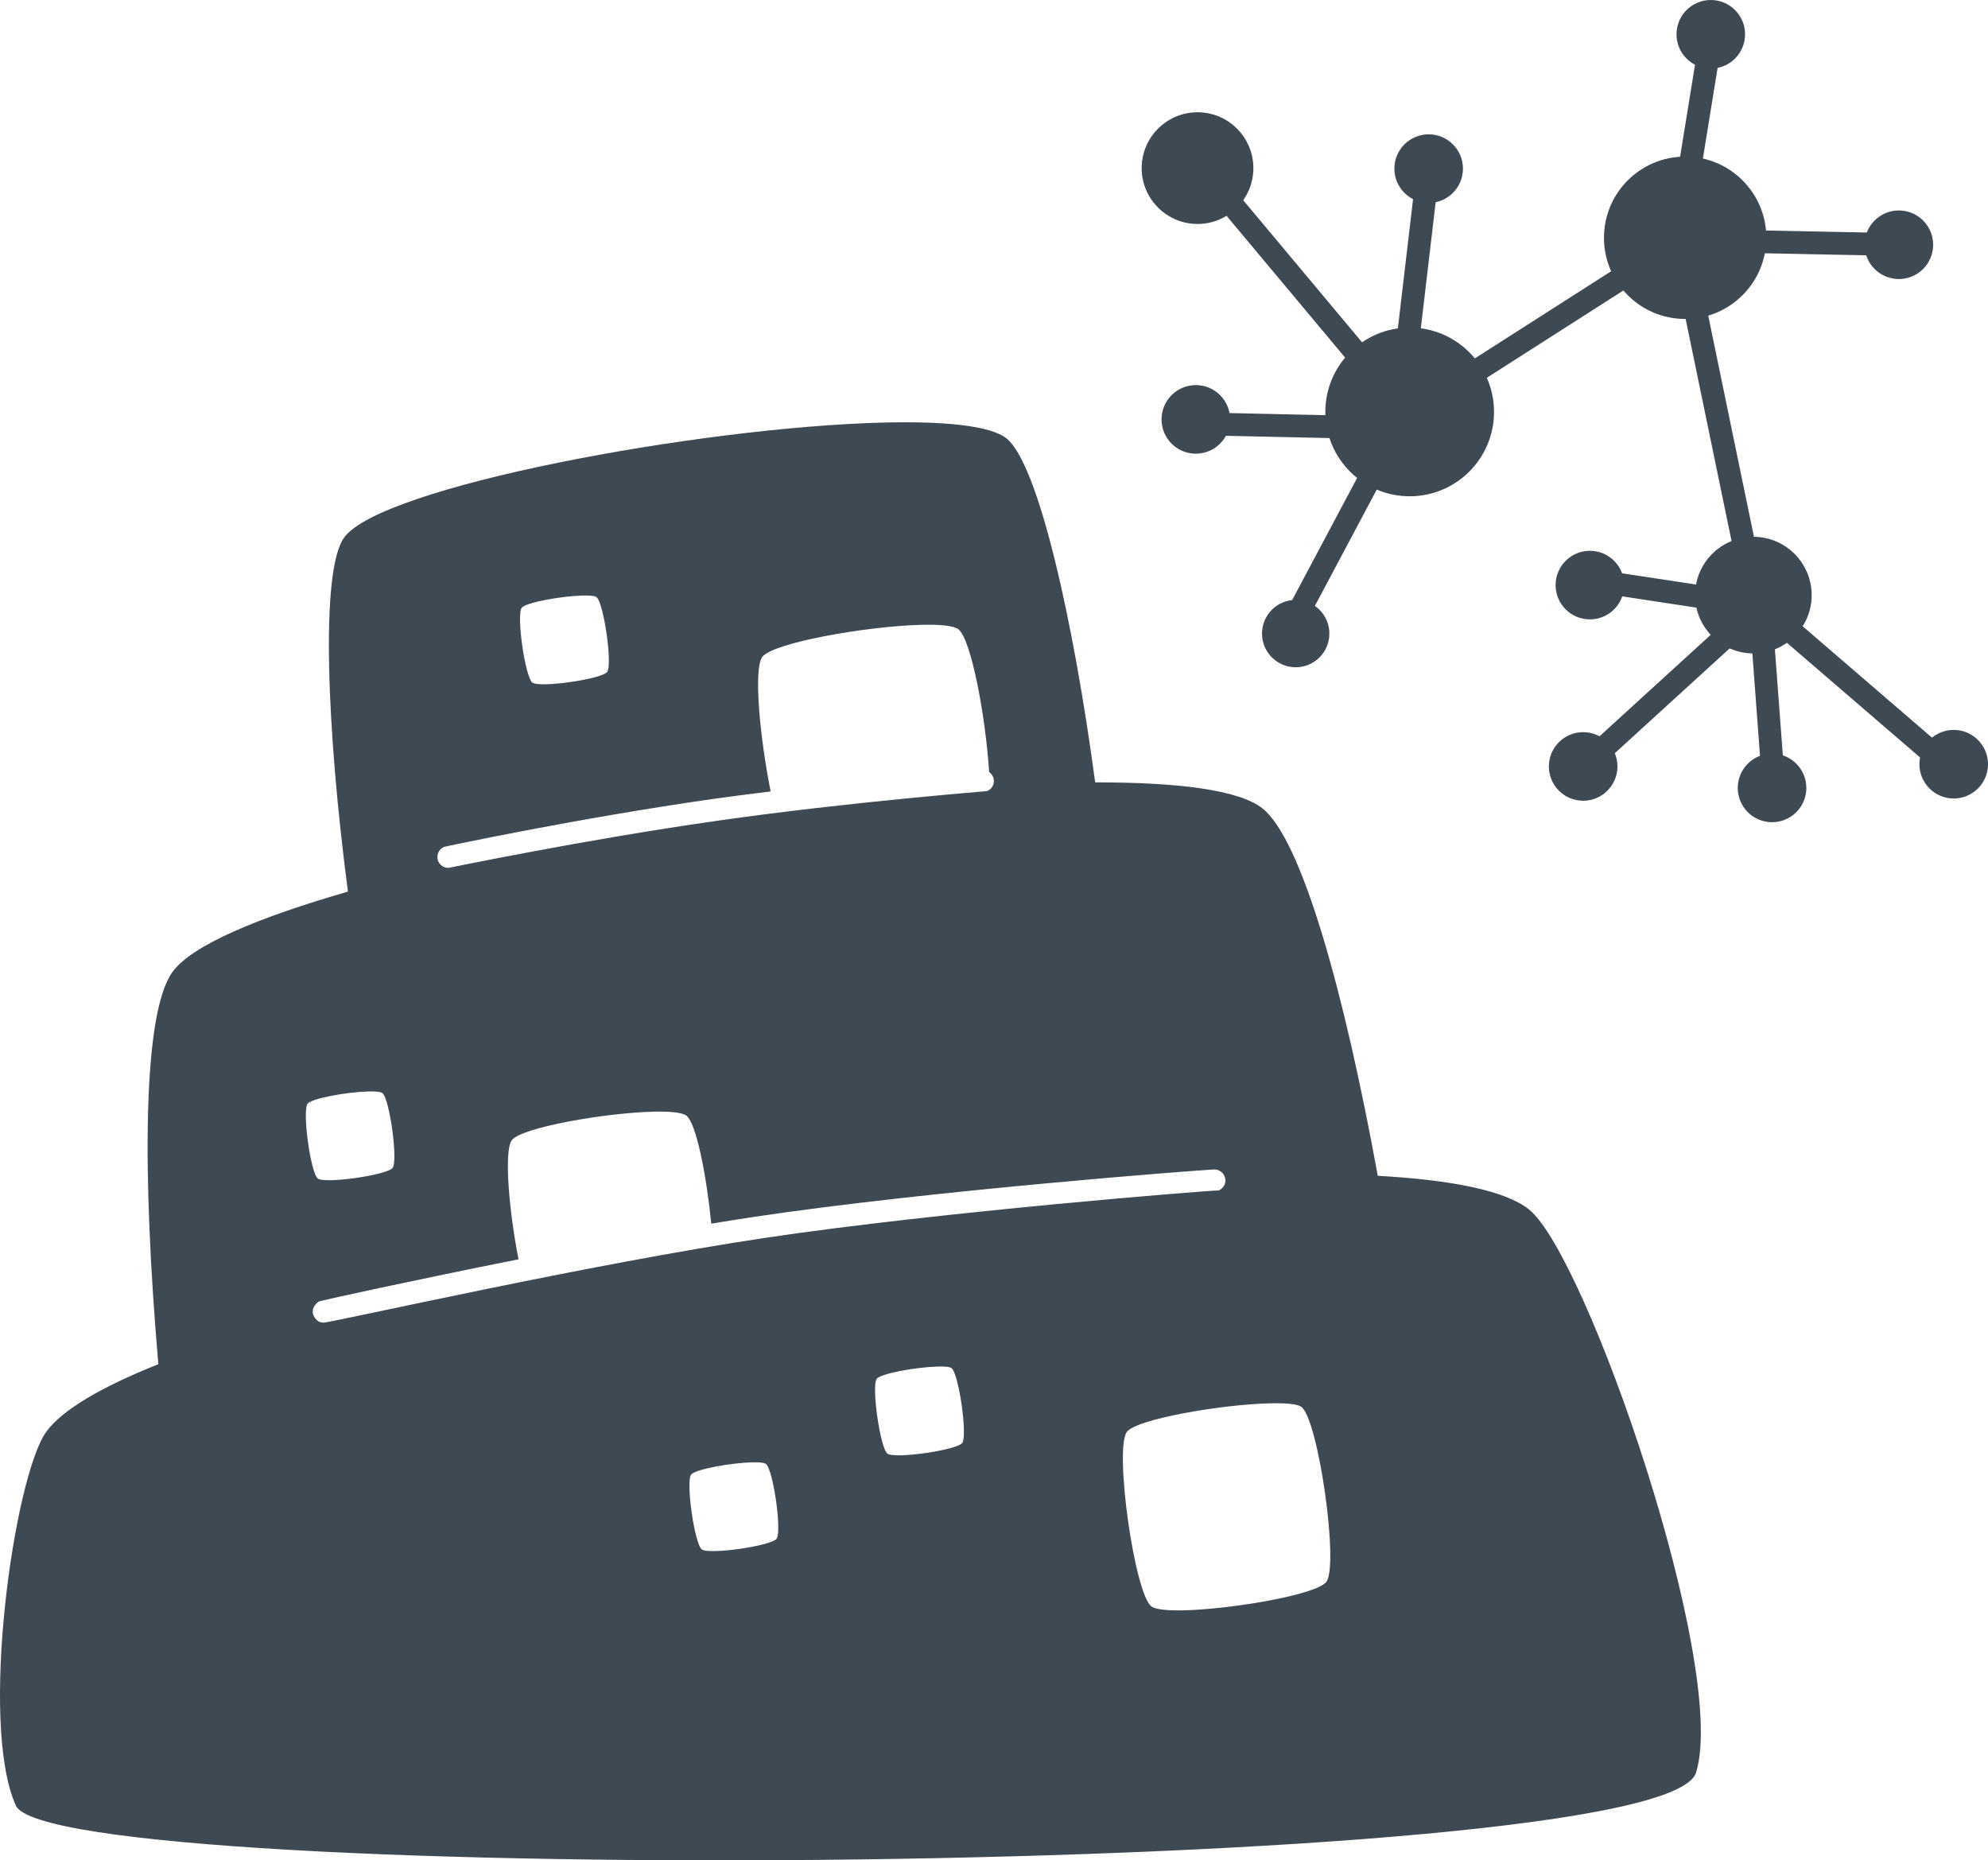 <?xml version="1.0" encoding="UTF-8" standalone="no"?>
<!-- Created with Inkscape (http://www.inkscape.org/) -->

<svg
   xmlns:dc="http://purl.org/dc/elements/1.1/"
   xmlns:cc="http://creativecommons.org/ns#"
   xmlns:rdf="http://www.w3.org/1999/02/22-rdf-syntax-ns#"
   xmlns:svg="http://www.w3.org/2000/svg"
   xmlns="http://www.w3.org/2000/svg"
   xmlns:sodipodi="http://sodipodi.sourceforge.net/DTD/sodipodi-0.dtd"
   xmlns:inkscape="http://www.inkscape.org/namespaces/inkscape"
   width="156.961"
   height="146.879"
   id="svg7675"
   version="1.1"
   inkscape:version="0.48.3.1 r9886"
   sodipodi:docname="logoBabelomics_positive_trans.svg">
  <defs
     id="defs7677" />
  <sodipodi:namedview
     id="base"
     pagecolor="#ffffff"
     bordercolor="#666666"
     borderopacity="1.0"
     inkscape:pageopacity="0.0"
     inkscape:pageshadow="2"
     inkscape:zoom="3.959798"
     inkscape:cx="70.157166"
     inkscape:cy="60.778547"
     inkscape:document-units="px"
     inkscape:current-layer="layer1"
     showgrid="false"
     inkscape:window-width="1680"
     inkscape:window-height="1000"
     inkscape:window-x="0"
     inkscape:window-y="0"
     inkscape:window-maximized="1"
     fit-margin-top="0"
     fit-margin-left="0"
     fit-margin-right="0"
     fit-margin-bottom="0" />
  <g
     inkscape:label="Layer 1"
     inkscape:groupmode="layer"
     id="layer1"
     transform="translate(-397.085,-330.368)">
    <path
       style="fill:#3d4953;fill-opacity:1;stroke:none"
       d="m 82.656,47.25 c -14.535,0.379 -39.672,5.053 -42.531,9.094 -1.887,2.667 -1.341,15.334 0.312,27.938 -7.157,2.064 -12.381,4.264 -13.875,6.375 -2.344,3.313 -2.377,15.995 -1.094,30.938 -4.477,1.786 -7.631,3.616 -8.875,5.375 -2.499,3.533 -5.306,22.991 -2.375,29.469 2.931,6.478 130.073,5.74 132.656,-2.594 2.583,-8.334 -8.638,-40.83 -13.188,-44.469 -1.875,-1.5 -6.154,-2.333 -11.938,-2.656 -2.652,-14.562 -6.005,-26.529 -9.094,-29 -1.829,-1.463 -6.666,-2.072 -13.219,-2.062 -1.695,-12.673 -4.477,-25.138 -7,-27.156 -1.267,-1.013 -4.936,-1.376 -9.781,-1.25 z m -23.688,13.656 c 0.547,-0.013 0.951,0.017 1.094,0.125 0.572,0.43 1.274,5.334 0.844,5.906 C 60.476,67.51 55.572,68.212 55,67.781 54.428,67.351 53.726,62.447 54.156,61.875 c 0.323,-0.429 3.171,-0.928 4.812,-0.969 z m 26.75,2.312 c 1.431,-0.035 2.532,0.062 2.906,0.344 1.026,0.772 2.164,6.933 2.438,11.281 0.226,0.157 0.375,0.423 0.375,0.719 0,0.24 -0.092,0.436 -0.25,0.594 -0.079,0.079 -0.177,0.143 -0.281,0.188 -0.052,0.022 -10.705,0.832 -21.312,2.344 -10.608,1.511 -21.159,3.719 -21.219,3.719 -0.12,0 -0.24,-0.018 -0.344,-0.062 C 47.927,82.3 47.829,82.235 47.75,82.156 47.592,81.999 47.5,81.803 47.5,81.562 c 0,-0.24 0.092,-0.467 0.25,-0.625 0.079,-0.079 0.177,-0.143 0.281,-0.188 0.052,-0.022 10.611,-2.27 21.219,-3.781 1.532,-0.218 3.061,-0.406 4.562,-0.594 -0.839,-4.195 -1.377,-9.667 -0.656,-10.625 0.844,-1.122 8.271,-2.426 12.562,-2.531 z m -43.688,36.844 c 0.547,-0.013 0.982,0.017 1.125,0.125 0.572,0.43 1.243,5.334 0.812,5.906 -0.43,0.572 -5.334,1.274 -5.906,0.844 -0.572,-0.43 -1.243,-5.334 -0.812,-5.906 0.323,-0.429 3.14,-0.928 4.781,-0.969 z m 22.531,1.594 c 1.277,-0.031 2.26,0.061 2.594,0.312 0.803,0.604 1.606,4.862 1.969,8.531 1.128,-0.185 2.272,-0.371 3.344,-0.531 13.869,-2.079 35.172,-3.701 36.375,-3.75 0.481,0 0.875,0.394 0.875,0.875 0,0.24 -0.092,0.436 -0.25,0.594 -0.079,0.079 -0.177,0.143 -0.281,0.188 -0.607,-0.016 -21.975,1.677 -35.844,3.75 -13.868,2.073 -33.324,6.497 -34.812,6.688 -0.12,0 -0.24,-0.018 -0.344,-0.062 -0.104,-0.044 -0.171,-0.109 -0.25,-0.188 -0.158,-0.158 -0.281,-0.385 -0.281,-0.625 0,-0.24 0.124,-0.467 0.281,-0.625 0.079,-0.079 0.146,-0.143 0.25,-0.188 0.492,-0.132 7.372,-1.65 15.719,-3.312 -0.737,-3.729 -1.17,-8.557 -0.531,-9.406 0.754,-1.002 7.357,-2.156 11.188,-2.25 z M 87,121.781 c 0.547,-0.013 0.951,0.017 1.094,0.125 0.572,0.43 1.274,5.334 0.844,5.906 -0.43,0.572 -5.334,1.274 -5.906,0.844 -0.572,-0.43 -1.274,-5.334 -0.844,-5.906 0.323,-0.429 3.171,-0.928 4.812,-0.969 z m 26.156,2.906 c 1.277,-0.031 2.229,0.03 2.562,0.281 1.336,1.005 2.973,12.477 1.969,13.812 -1.005,1.336 -12.477,2.942 -13.812,1.938 -1.336,-1.005 -2.942,-12.446 -1.938,-13.781 0.754,-1.002 7.388,-2.156 11.219,-2.25 z m -40.812,4.656 c 0.547,-0.013 0.951,0.017 1.094,0.125 0.572,0.43 1.274,5.334 0.844,5.906 -0.43,0.572 -5.334,1.274 -5.906,0.844 -0.572,-0.43 -1.274,-5.334 -0.844,-5.906 0.323,-0.429 3.171,-0.928 4.812,-0.969 z"
       transform="translate(384.119,316.481)"
       id="path2989-0-11"
       inkscape:connector-curvature="0" />
    <path
       sodipodi:type="arc"
       style="fill:#3d4953;fill-opacity:1;stroke:#3d4953;stroke-width:0.819;stroke-linecap:round;stroke-miterlimit:4;stroke-opacity:1;stroke-dasharray:none"
       id="path5723"
       sodipodi:cx="437.25"
       sodipodi:cy="476.61218"
       sodipodi:rx="6.25"
       sodipodi:ry="6.25"
       d="m 443.5,476.612 c 0,3.452 -2.798,6.25 -6.25,6.25 -3.452,0 -6.25,-2.798 -6.25,-6.25 0,-3.452 2.798,-6.25 6.25,-6.25 3.452,0 6.25,2.798 6.25,6.25 z"
       transform="translate(71.135,-113.721)" />
    <path
       sodipodi:type="arc"
       style="fill:#3d4953;fill-opacity:1;stroke:#3d4953;stroke-width:0.819;stroke-linecap:round;stroke-miterlimit:4;stroke-opacity:1;stroke-dasharray:none"
       id="path5725"
       sodipodi:cx="460"
       sodipodi:cy="466.86218"
       sodipodi:rx="6"
       sodipodi:ry="6"
       d="m 466,466.862 c 0,3.314 -2.686,6 -6,6 -3.314,0 -6,-2.686 -6,-6 0,-3.314 2.686,-6 6,-6 3.314,0 6,2.686 6,6 z"
       transform="translate(70.135,-117.721)" />
    <path
       sodipodi:type="arc"
       style="fill:#3d4953;fill-opacity:1;stroke:#3d4953;stroke-width:0.819;stroke-linecap:round;stroke-miterlimit:4;stroke-opacity:1;stroke-dasharray:none"
       id="path5727"
       sodipodi:cx="428.75"
       sodipodi:cy="497.61218"
       sodipodi:rx="2.25"
       sodipodi:ry="2.25"
       d="m 431,497.612 c 0,1.243 -1.007,2.25 -2.25,2.25 -1.243,0 -2.25,-1.007 -2.25,-2.25 0,-1.243 1.007,-2.25 2.25,-2.25 1.243,0 2.25,1.007 2.25,2.25 z"
       transform="translate(70.635,-117.221)" />
    <path
       sodipodi:type="arc"
       style="fill:#3d4953;fill-opacity:1;stroke:#3d4953;stroke-width:0.819;stroke-linecap:round;stroke-miterlimit:4;stroke-opacity:1;stroke-dasharray:none"
       id="path5729"
       sodipodi:cx="463.75"
       sodipodi:cy="489.61218"
       sodipodi:rx="2.25"
       sodipodi:ry="2.25"
       d="m 466,489.612 c 0,1.243 -1.007,2.25 -2.25,2.25 -1.243,0 -2.25,-1.007 -2.25,-2.25 0,-1.243 1.007,-2.25 2.25,-2.25 1.243,0 2.25,1.007 2.25,2.25 z"
       transform="matrix(1.731,0,0,1.731,-267.23,-470.164)" />
    <path
       sodipodi:type="arc"
       style="fill:#3d4953;fill-opacity:1;stroke:#3d4953;stroke-width:0.819;stroke-linecap:round;stroke-miterlimit:4;stroke-opacity:1;stroke-dasharray:none"
       id="path5731"
       sodipodi:cx="416.5"
       sodipodi:cy="458.36218"
       sodipodi:rx="4"
       sodipodi:ry="4"
       d="m 420.5,458.362 c 0,2.209 -1.791,4 -4,4 -2.209,0 -4,-1.791 -4,-4 0,-2.209 1.791,-4 4,-4 2.209,0 4,1.791 4,4 z"
       transform="translate(75.135,-114.721)" />
    <path
       sodipodi:nodetypes="cccc"
       style="fill:none;stroke:#3d4953;stroke-width:1.8;stroke-linecap:butt;stroke-linejoin:miter;stroke-miterlimit:4;stroke-opacity:1;stroke-dasharray:none"
       d="m 491.975,343.671 16.263,19.445 21.567,-13.789 5.392,26.075"
       id="path5735"
       inkscape:connector-curvature="0" />
    <path
       style="fill:none;stroke:#3d4953;stroke-width:1.8;stroke-linecap:butt;stroke-linejoin:miter;stroke-miterlimit:4;stroke-opacity:1;stroke-dasharray:none"
       d="m 507.531,363.824 -8.839,16.617 0,0"
       id="path5737"
       inkscape:connector-curvature="0" />
    <path
       sodipodi:type="arc"
       style="fill:#3d4953;fill-opacity:1;stroke:#3d4953;stroke-width:0.819;stroke-linecap:round;stroke-miterlimit:4;stroke-opacity:1;stroke-dasharray:none"
       id="path5741"
       sodipodi:cx="444.94693"
       sodipodi:cy="511.60226"
       sodipodi:rx="2.2980971"
       sodipodi:ry="2.2980971"
       d="m 447.245,511.602 c 0,1.269 -1.029,2.298 -2.298,2.298 -1.269,0 -2.298,-1.029 -2.298,-2.298 0,-1.269 1.029,-2.298 2.298,-2.298 1.269,0 2.298,1.029 2.298,2.298 z"
       transform="translate(77.135,-120.721)" />
    <path
       transform="translate(46.553,-148.122)"
       sodipodi:type="arc"
       style="fill:#3d4953;fill-opacity:1;stroke:#3d4953;stroke-width:0.819;stroke-linecap:round;stroke-miterlimit:4;stroke-opacity:1;stroke-dasharray:none"
       id="path5741-6"
       sodipodi:cx="444.94693"
       sodipodi:cy="511.60226"
       sodipodi:rx="2.2980971"
       sodipodi:ry="2.2980971"
       d="m 447.245,511.602 c 0,1.269 -1.029,2.298 -2.298,2.298 -1.269,0 -2.298,-1.029 -2.298,-2.298 0,-1.269 1.029,-2.298 2.298,-2.298 1.269,0 2.298,1.029 2.298,2.298 z" />
    <path
       transform="translate(64.938,-167.921)"
       sodipodi:type="arc"
       style="fill:#3d4953;fill-opacity:1;stroke:#3d4953;stroke-width:0.819;stroke-linecap:round;stroke-miterlimit:4;stroke-opacity:1;stroke-dasharray:none"
       id="path5741-0"
       sodipodi:cx="444.94693"
       sodipodi:cy="511.60226"
       sodipodi:rx="2.2980971"
       sodipodi:ry="2.2980971"
       d="m 447.245,511.602 c 0,1.269 -1.029,2.298 -2.298,2.298 -1.269,0 -2.298,-1.029 -2.298,-2.298 0,-1.269 1.029,-2.298 2.298,-2.298 1.269,0 2.298,1.029 2.298,2.298 z" />
    <path
       transform="translate(87.212,-178.527)"
       sodipodi:type="arc"
       style="fill:#3d4953;fill-opacity:1;stroke:#3d4953;stroke-width:0.819;stroke-linecap:round;stroke-miterlimit:4;stroke-opacity:1;stroke-dasharray:none"
       id="path5741-66"
       sodipodi:cx="444.94693"
       sodipodi:cy="511.60226"
       sodipodi:rx="2.2980971"
       sodipodi:ry="2.2980971"
       d="m 447.245,511.602 c 0,1.269 -1.029,2.298 -2.298,2.298 -1.269,0 -2.298,-1.029 -2.298,-2.298 0,-1.269 1.029,-2.298 2.298,-2.298 1.269,0 2.298,1.029 2.298,2.298 z" />
    <path
       transform="translate(102.061,-161.91)"
       sodipodi:type="arc"
       style="fill:#3d4953;fill-opacity:1;stroke:#3d4953;stroke-width:0.819;stroke-linecap:round;stroke-miterlimit:4;stroke-opacity:1;stroke-dasharray:none"
       id="path5741-9"
       sodipodi:cx="444.94693"
       sodipodi:cy="511.60226"
       sodipodi:rx="2.2980971"
       sodipodi:ry="2.2980971"
       d="m 447.245,511.602 c 0,1.269 -1.029,2.298 -2.298,2.298 -1.269,0 -2.298,-1.029 -2.298,-2.298 0,-1.269 1.029,-2.298 2.298,-2.298 1.269,0 2.298,1.029 2.298,2.298 z" />
    <path
       transform="translate(77.666,-135.04)"
       sodipodi:type="arc"
       style="fill:#3d4953;fill-opacity:1;stroke:#3d4953;stroke-width:0.819;stroke-linecap:round;stroke-miterlimit:4;stroke-opacity:1;stroke-dasharray:none"
       id="path5741-8"
       sodipodi:cx="444.94693"
       sodipodi:cy="511.60226"
       sodipodi:rx="2.2980971"
       sodipodi:ry="2.2980971"
       d="m 447.245,511.602 c 0,1.269 -1.029,2.298 -2.298,2.298 -1.269,0 -2.298,-1.029 -2.298,-2.298 0,-1.269 1.029,-2.298 2.298,-2.298 1.269,0 2.298,1.029 2.298,2.298 z" />
    <path
       transform="translate(106.392,-120.898)"
       sodipodi:type="arc"
       style="fill:#3d4953;fill-opacity:1;stroke:#3d4953;stroke-width:0.819;stroke-linecap:round;stroke-miterlimit:4;stroke-opacity:1;stroke-dasharray:none"
       id="path5741-63"
       sodipodi:cx="444.94693"
       sodipodi:cy="511.60226"
       sodipodi:rx="2.2980971"
       sodipodi:ry="2.2980971"
       d="m 447.245,511.602 c 0,1.269 -1.029,2.298 -2.298,2.298 -1.269,0 -2.298,-1.029 -2.298,-2.298 0,-1.269 1.029,-2.298 2.298,-2.298 1.269,0 2.298,1.029 2.298,2.298 z" />
    <path
       transform="translate(92.049,-119.025)"
       sodipodi:type="arc"
       style="fill:#3d4953;fill-opacity:1;stroke:#3d4953;stroke-width:0.819;stroke-linecap:round;stroke-miterlimit:4;stroke-opacity:1;stroke-dasharray:none"
       id="path5741-08"
       sodipodi:cx="444.94693"
       sodipodi:cy="511.60226"
       sodipodi:rx="2.2980971"
       sodipodi:ry="2.2980971"
       d="m 447.245,511.602 c 0,1.269 -1.029,2.298 -2.298,2.298 -1.269,0 -2.298,-1.029 -2.298,-2.298 0,-1.269 1.029,-2.298 2.298,-2.298 1.269,0 2.298,1.029 2.298,2.298 z" />
    <path
       style="fill:none;stroke:#3d4953;stroke-width:1.8;stroke-linecap:butt;stroke-linejoin:miter;stroke-miterlimit:4;stroke-opacity:1;stroke-dasharray:none"
       d="m 508.117,364.188 -16.263,-0.354"
       id="path5833"
       inkscape:connector-curvature="0" />
    <path
       style="fill:none;stroke:#3d4953;stroke-width:1.8;stroke-linecap:butt;stroke-linejoin:miter;stroke-miterlimit:4;stroke-opacity:1;stroke-dasharray:none"
       d="m 507.763,361.359 2.121,-18.031"
       id="path5835"
       inkscape:connector-curvature="0" />
    <path
       style="fill:none;stroke:#3d4953;stroke-width:1.8;stroke-linecap:butt;stroke-linejoin:miter;stroke-miterlimit:4;stroke-opacity:1;stroke-dasharray:none"
       d="m 530.037,346.51 2.121,-13.081"
       id="path5837"
       inkscape:connector-curvature="0" />
    <path
       style="fill:none;stroke:#3d4953;stroke-width:1.8;stroke-linecap:butt;stroke-linejoin:miter;stroke-miterlimit:4;stroke-opacity:1;stroke-dasharray:none"
       d="m 530.037,349.339 17.678,0.354"
       id="path5839"
       inkscape:connector-curvature="0" />
    <path
       style="fill:none;stroke:#3d4953;stroke-width:1.8;stroke-linecap:butt;stroke-linejoin:miter;stroke-miterlimit:4;stroke-opacity:1;stroke-dasharray:none"
       d="m 522.966,376.209 12.198,1.856"
       id="path5841"
       inkscape:connector-curvature="0"
       sodipodi:nodetypes="cc" />
    <path
       style="fill:none;stroke:#3d4953;stroke-width:1.8;stroke-linecap:butt;stroke-linejoin:miter;stroke-miterlimit:4;stroke-opacity:1;stroke-dasharray:none"
       d="m 521.906,391.058 14.142,-12.905"
       id="path5843"
       inkscape:connector-curvature="0"
       sodipodi:nodetypes="cc" />
    <path
       style="fill:none;stroke:#3d4953;stroke-width:1.8;stroke-linecap:butt;stroke-linejoin:miter;stroke-miterlimit:4;stroke-opacity:1;stroke-dasharray:none"
       d="m 537.142,392.629 -1.183,-15.802"
       id="path5845"
       inkscape:connector-curvature="0"
       sodipodi:nodetypes="cc" />
    <path
       style="fill:none;stroke:#3d4953;stroke-width:1.8;stroke-linecap:butt;stroke-linejoin:miter;stroke-miterlimit:4;stroke-opacity:1;stroke-dasharray:none"
       d="M 551.604,391.5 535.694,377.8"
       id="path5847"
       inkscape:connector-curvature="0"
       sodipodi:nodetypes="cc" />
  </g>
</svg>
